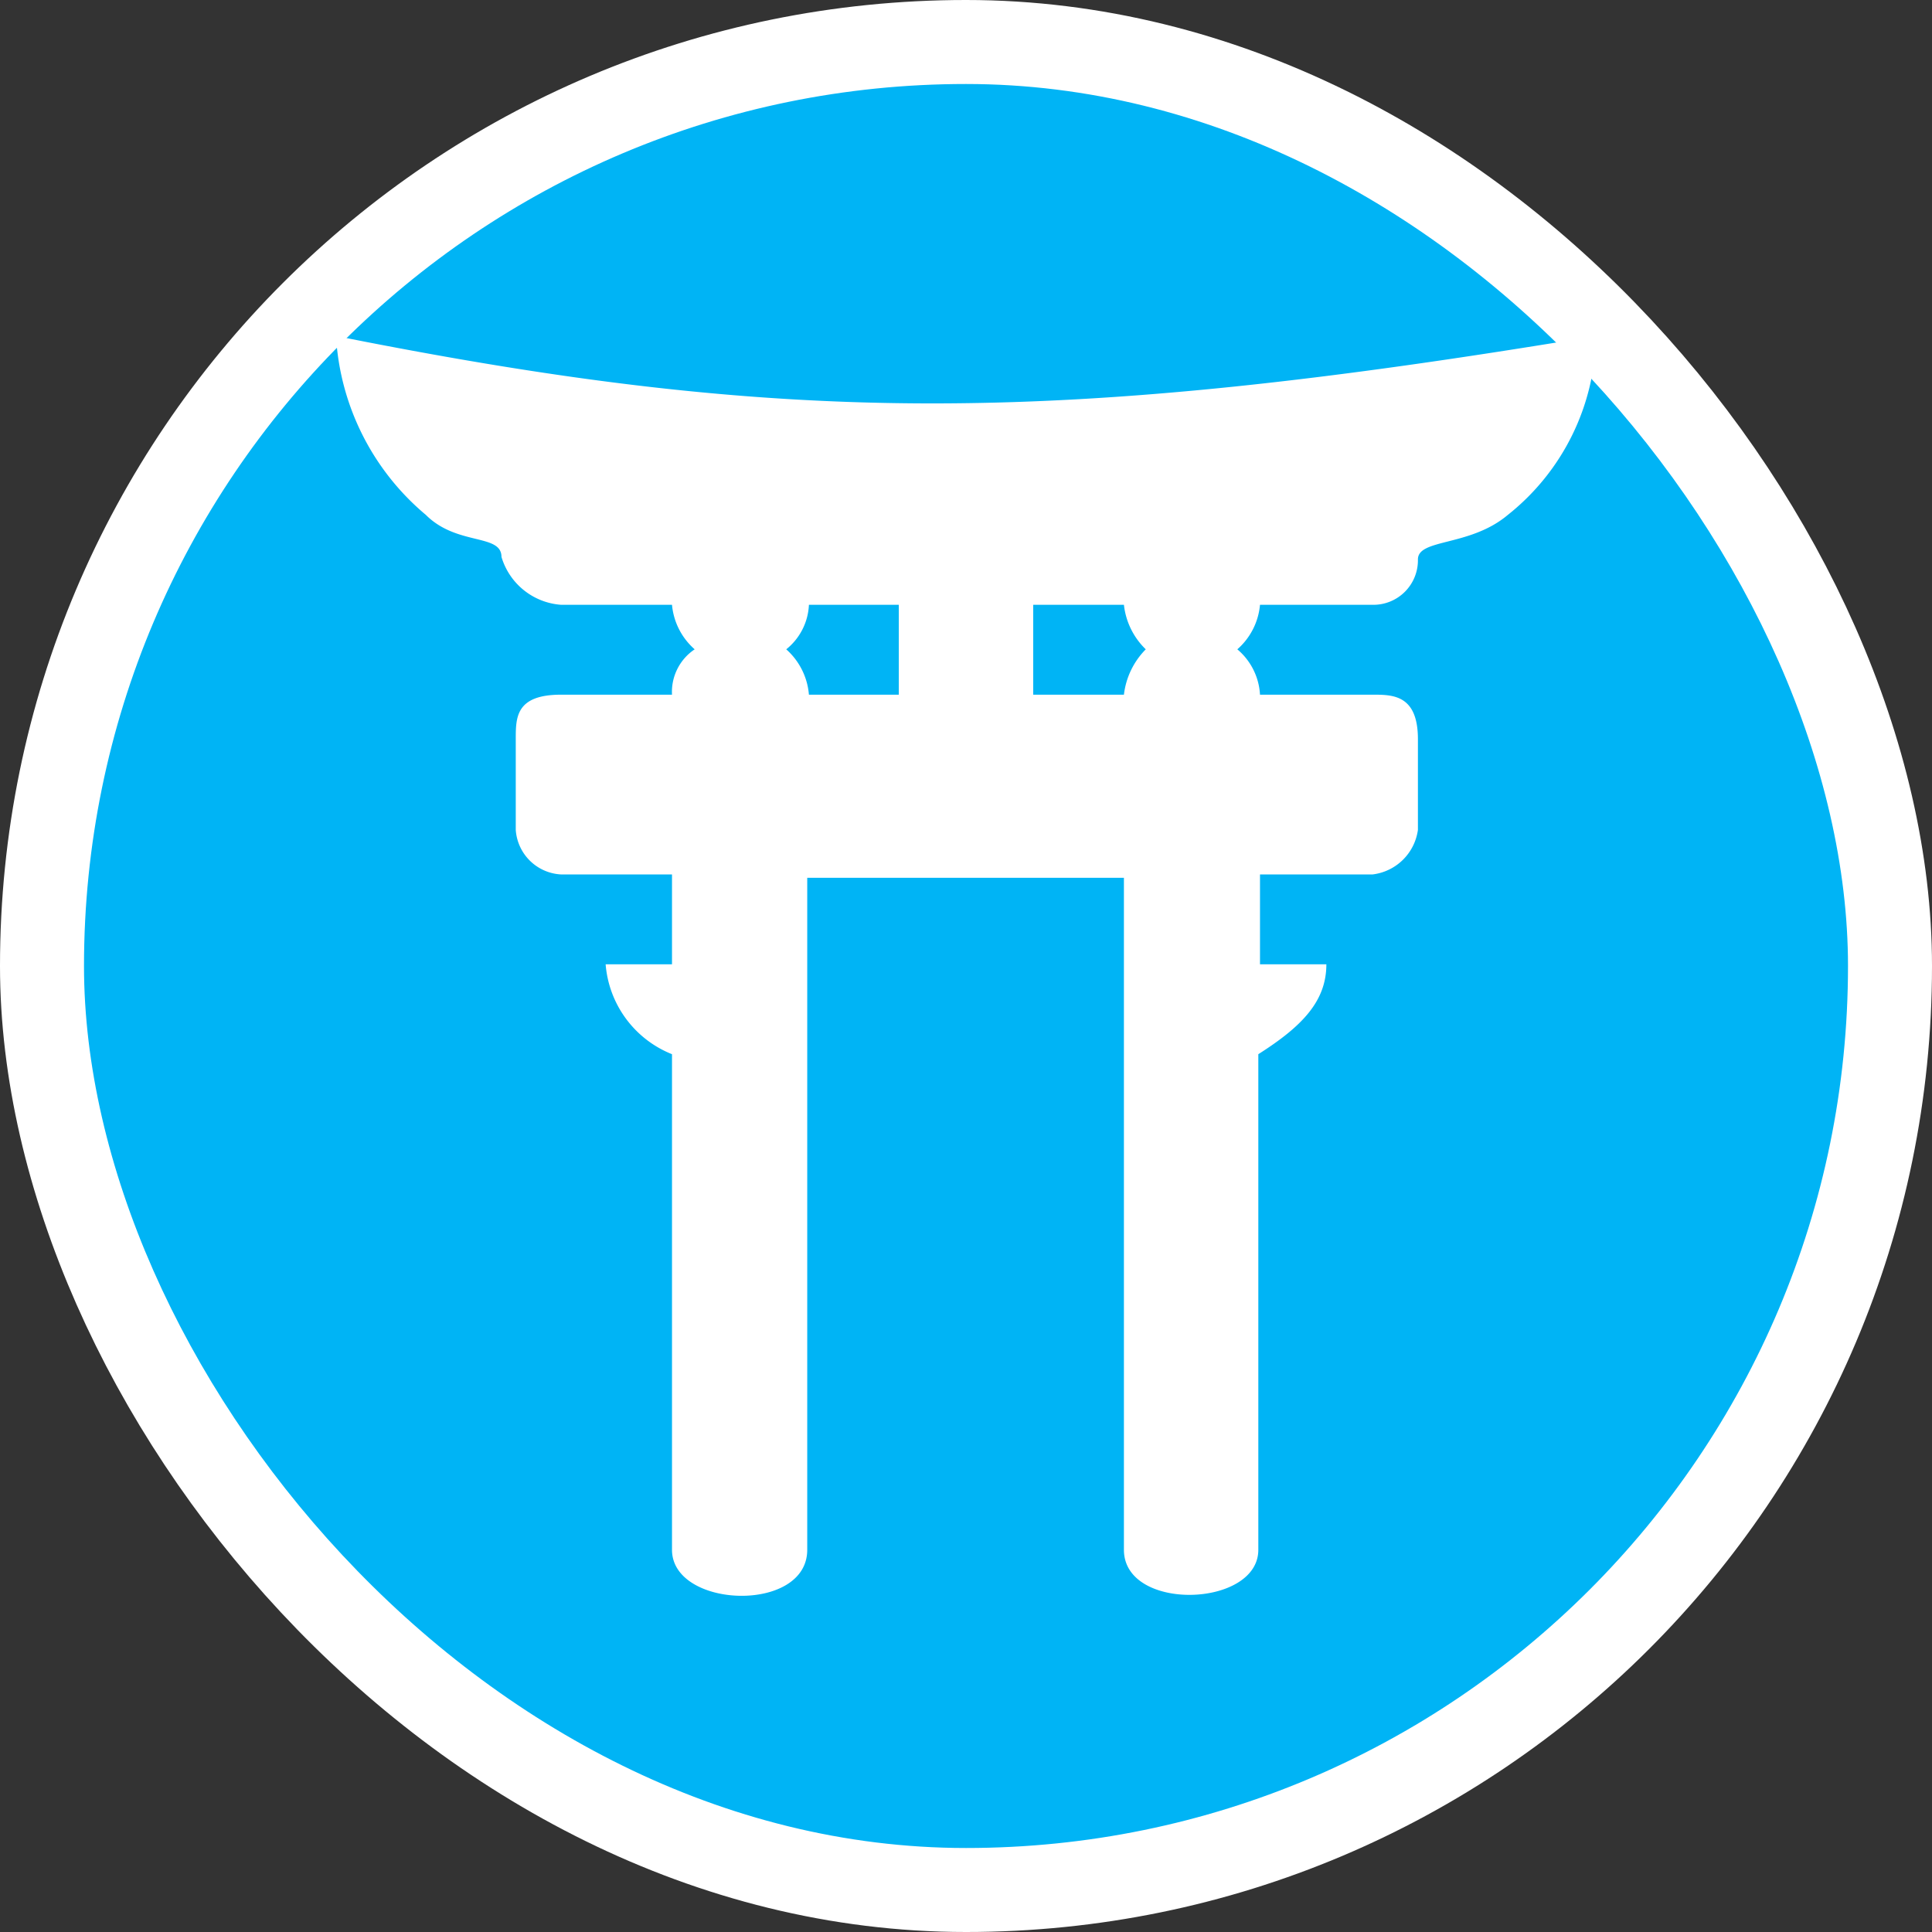 <svg xmlns="http://www.w3.org/2000/svg" viewBox="0 0 23 23" height="23" width="23"><rect x="0" y="0" width="23" height="23" fill="#333333" stroke="none"/><title>shintoist_15.svg</title><rect fill="none" x="0" y="0" width="23" height="23"></rect><rect x="1" y="1" rx="10.5" ry="10.5" width="21" height="21" stroke="#ffffff" style="stroke-linejoin:round;stroke-miterlimit:4;" fill="#ffffff" stroke-width="2"></rect><rect x="1" y="1" width="21" height="21" rx="10.5" ry="10.5" fill="#00b4f5"></rect><path fill="#fff" transform="translate(4 4)" d="M0,0A3,3,0,0,0,1.07,2.13c.37.37.9.22.9.5a.8.8,0,0,0,.71.57H4a.8.8,0,0,0,.27.53A.61.61,0,0,0,4,4.27H2.68c-.54,0-.54.27-.54.53V5.88a.57.57,0,0,0,.54.53H4V7.48H3.21A1.26,1.26,0,0,0,4,8.55v5.9c0,.7,1.61.76,1.61,0v-8H9.38v8c0,.74,1.6.69,1.6,0V8.55c.52-.33.81-.63.81-1.07H11V6.41h1.34a.62.62,0,0,0,.54-.53V4.8c0-.53-.3-.53-.54-.53H11a.76.76,0,0,0-.27-.54A.8.8,0,0,0,11,3.2h1.34a.53.53,0,0,0,.54-.54c0-.25.62-.15,1.07-.53A2.77,2.77,0,0,0,15,0C8.57,1.07,5.36,1.07,0,0ZM5.63,3.2H6.7V4.27H5.63a.81.81,0,0,0-.27-.54A.72.72,0,0,0,5.63,3.2Zm2.67,0H9.38a.87.87,0,0,0,.26.53.92.92,0,0,0-.26.54H8.3Z"></path></svg>
